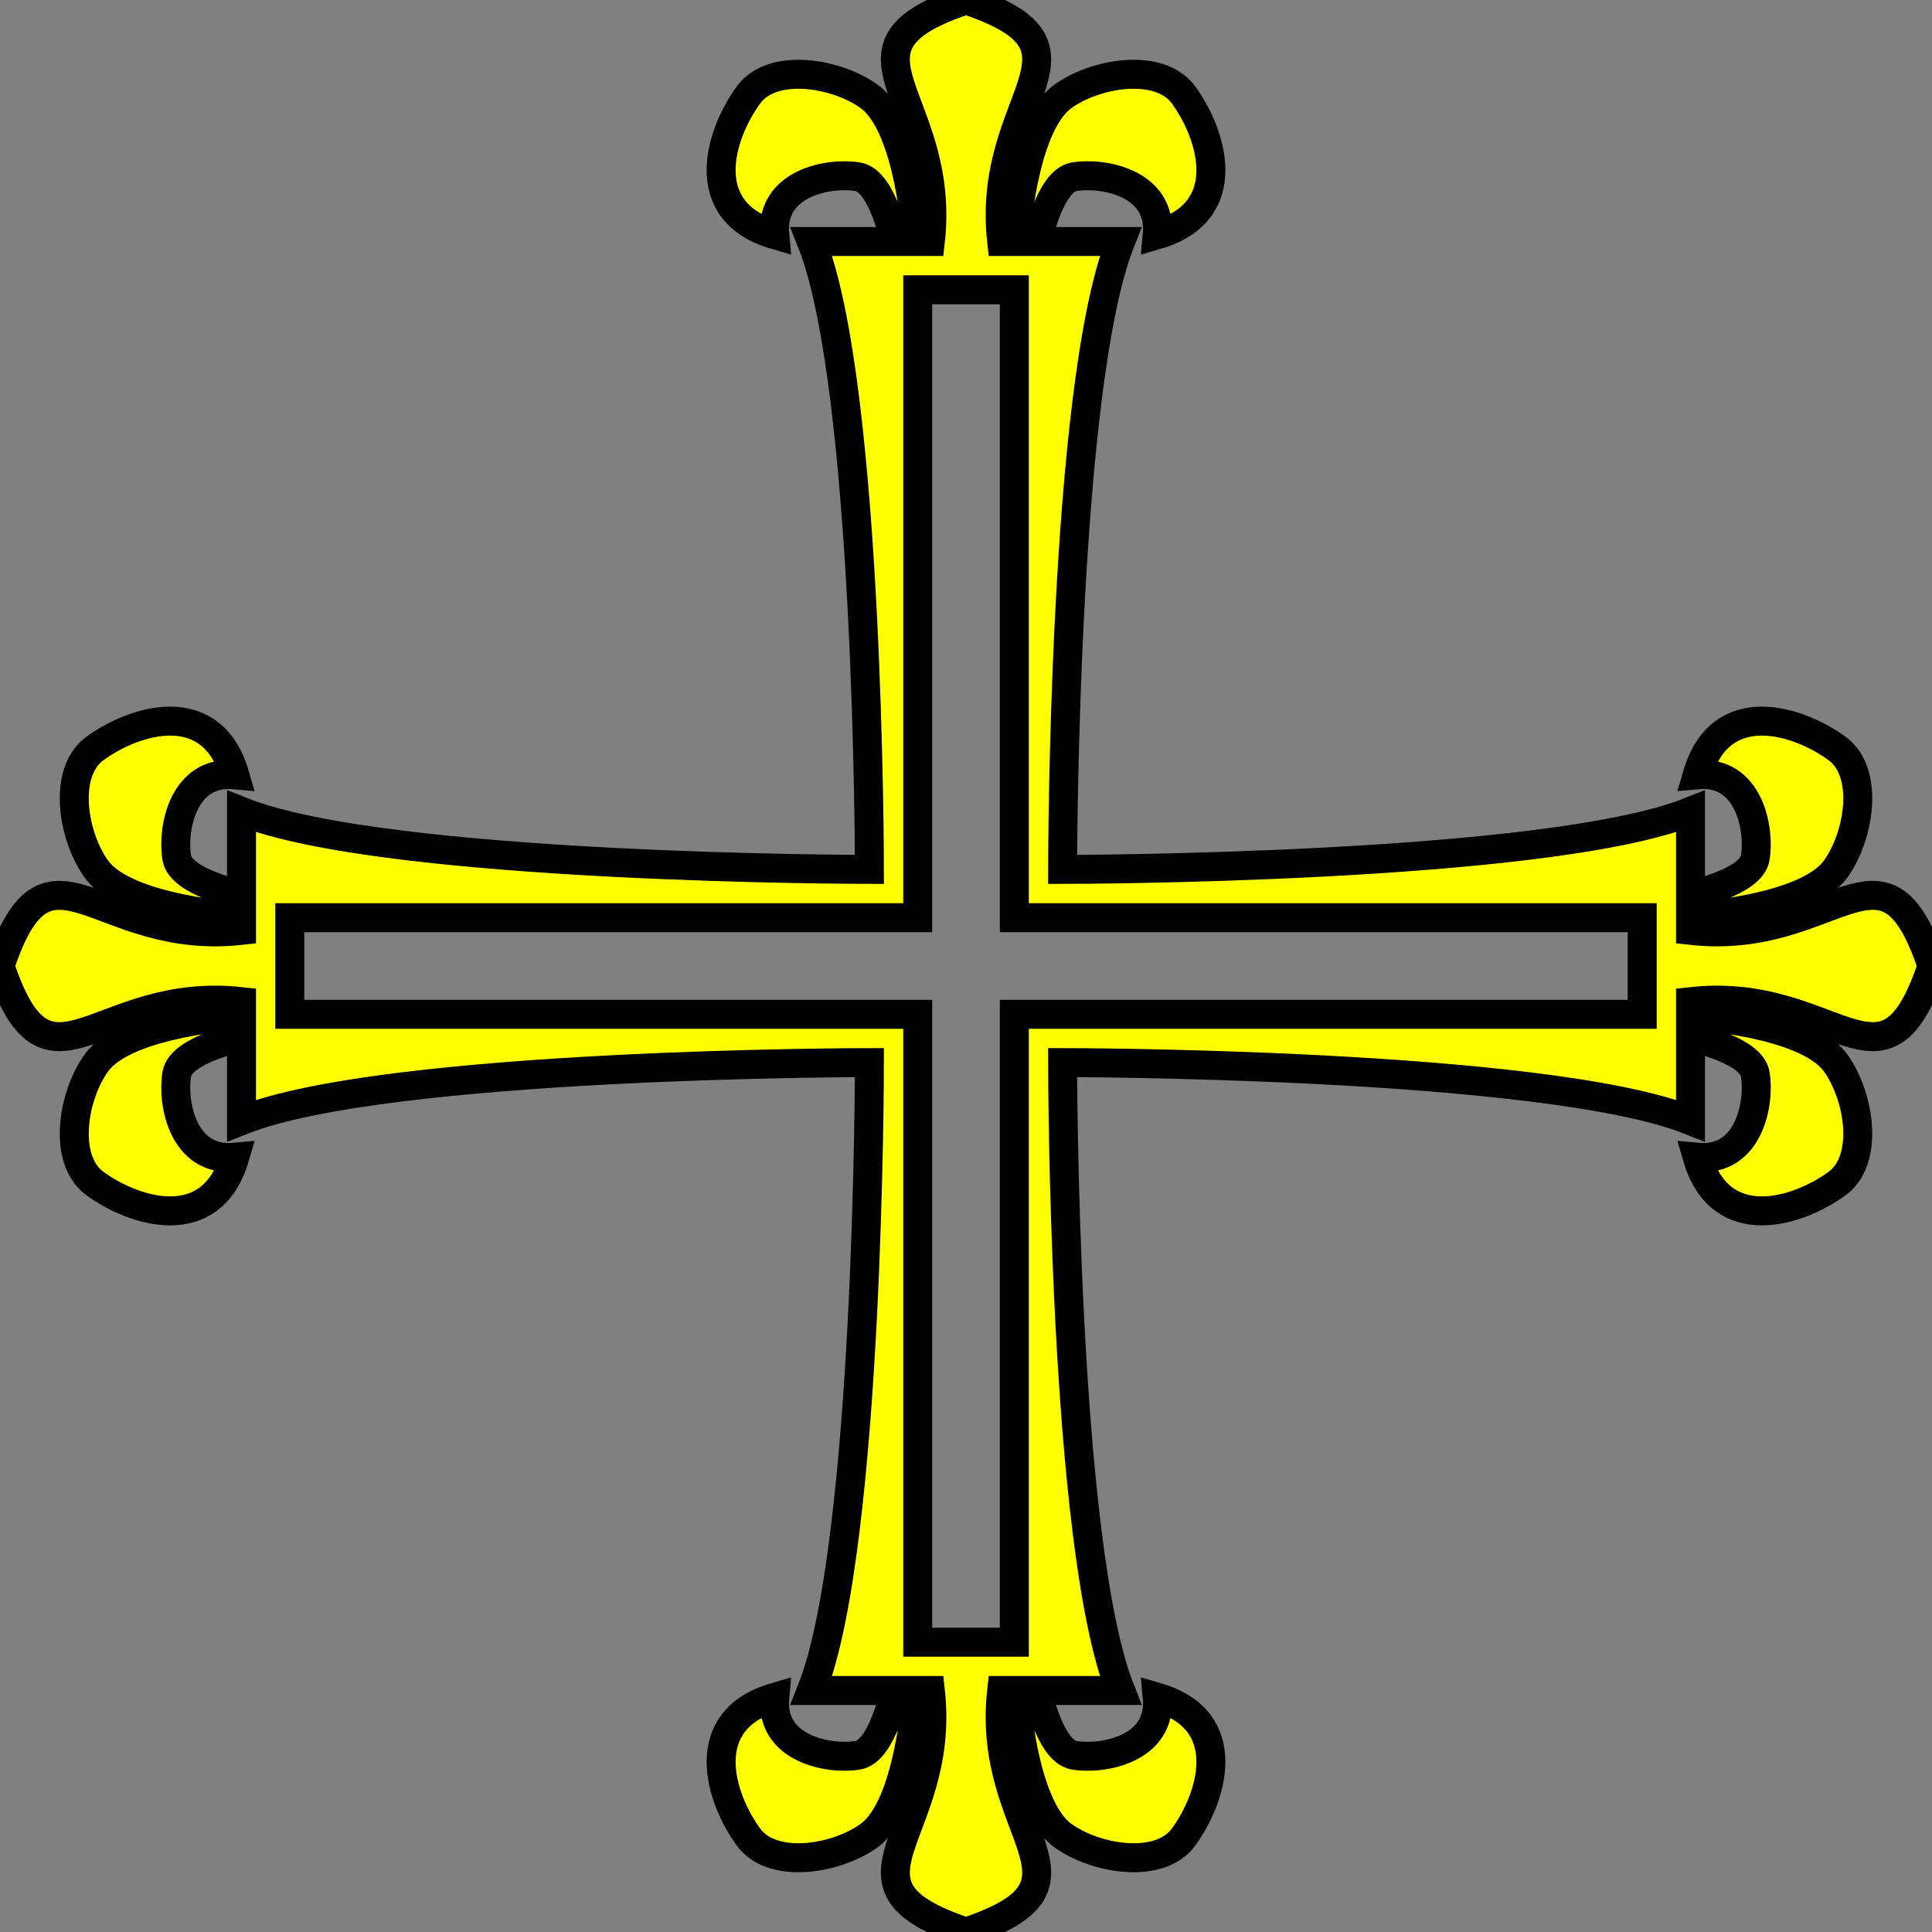 <?xml version="1.0" encoding="UTF-8" standalone="no"?>
<svg xmlns:dc="http://purl.org/dc/elements/1.1/"
                xmlns:cc="http://creativecommons.org/ns#"
                xmlns:rdf="http://www.w3.org/1999/02/22-rdf-syntax-ns#"
                xmlns:svg="http://www.w3.org/2000/svg"
                xmlns="http://www.w3.org/2000/svg"
                width="200"
                height="200"
                version="1.1" >
  <rect width="100%" height="100%" fill="#808080" stroke="none"/>
<g style="fill:#ffff00;fill-opacity:1;fill-rule:evenodd;stroke:#000000;stroke-width:3;stroke-linecap:butt;stroke-linejoin:miter;stroke-miterlimit:4;stroke-opacity:1;stroke-dasharray:none" id="body"><path  d="m100,0c15,5 2,9.95 3.69,25 l1.4,0 c0,0 0.68,-11.9 4.91,-15 3.4,-2.47 10,-3.56 12.5,-0.2 3,4.1 5.5,12.1 -2.7,14.5 0.5,-5.4 -5.7,-6.5 -8.6,-6 c-2.54,0.4 -3.84,6.7 -3.84,6.7 l8.64,0 c-6,15 -6,65 -6,65 c-0,0 50,0 65,-6   l0,8.64   c-0,0 6.3,-1.3 6.7,-3.84   c0.5,-2.9 -0.6,-9.1 -6,-8.6 2.4,-8.2 10.4,-5.7 14.5,-2.7 3.36,2.5 2.27,9.1 -0.2,12.5 -3.1,4.23 -15,4.91 -15,4.91   l0,1.4   c15.05,1.69 20,-11.31 25,3.69    c-5,15 -9.95,2 -25,3.69   l-0,1.4   c-0,0 11.9,0.68 15,4.91 2.47,3.4 3.56,10 0.2,12.5 -4.1,3 -12.1,5.5 -14.5,-2.7 5.4,0.5 6.5,-5.7 6,-8.6   c-0.4,-2.54 -6.7,-3.84 -6.7,-3.84   l-0,8.64   c-15,-6 -65,-6 -65,-6    c-0,-0 -0,50 6,65   l-8.64,0   c-0,-0 1.3,6.3 3.84,6.7   c2.9,0.5 9.1,-0.6 8.6,-6 8.2,2.4 5.7,10.4 2.7,14.5 -2.5,3.36 -9.1,2.27 -12.5,-0.2 -4.23,-3.1 -4.91,-15 -4.91,-15   l-1.4,0   c-1.69,15.05 11.31,20 -3.69,25    c-15,-5 -2,-9.95 -3.69,-25   l-1.4,-0   c-0,-0 -0.68,11.9 -4.91,15 -3.4,2.47 -10,3.56 -12.5,0.2 -3,-4.1 -5.5,-12.1 2.7,-14.5 -0.5,5.4 5.7,6.5 8.6,6   c2.54,-0.4 3.84,-6.7 3.84,-6.7   l-8.64,-0   c6,-15 6,-65 6,-65    c0,-0 -50,-0 -65,6   l-0,-8.64   c0,-0 -6.3,1.3 -6.7,3.84   c-0.5,2.9 0.6,9.1 6,8.6 -2.4,8.2 -10.4,5.7 -14.5,2.7 -3.36,-2.5 -2.27,-9.1 0.2,-12.5 3.1,-4.23 15,-4.91 15,-4.91   l-0,-1.4   c-15.05,-1.69 -20,11.31 -25,-3.69    c5,-15 9.95,-2 25,-3.69   l0,-1.4   c0,-0 -11.9,-0.68 -15,-4.91 -2.47,-3.4 -3.56,-10 -0.2,-12.5 4.1,-3 12.1,-5.5 14.5,2.7 -5.4,-0.5 -6.5,5.7 -6,8.6   c0.4,2.54 6.7,3.84 6.7,3.84   l0,-8.64   c15,6 65,6 65,6   c0,0 0,-50 -6,-65 l8.64,-0 c0,0 -1.3,-6.3 -3.84,-6.7 c-2.9,-0.5 -9.1,0.6 -8.6,6 -8.2,-2.4 -5.7,-10.4 -2.7,-14.5 2.5,-3.36 9.1,-2.27 12.5,0.2 4.23,3.1 4.91,15 4.91,15 l1.4,-0 c1.69,-15.05 -11.31,-20 3.69,-25              z M100,30h-5v65h-65v5v5h65v65h5h5v-65h65v-5v-5h-65v-65h-5                                 z" /></g>
</svg>
